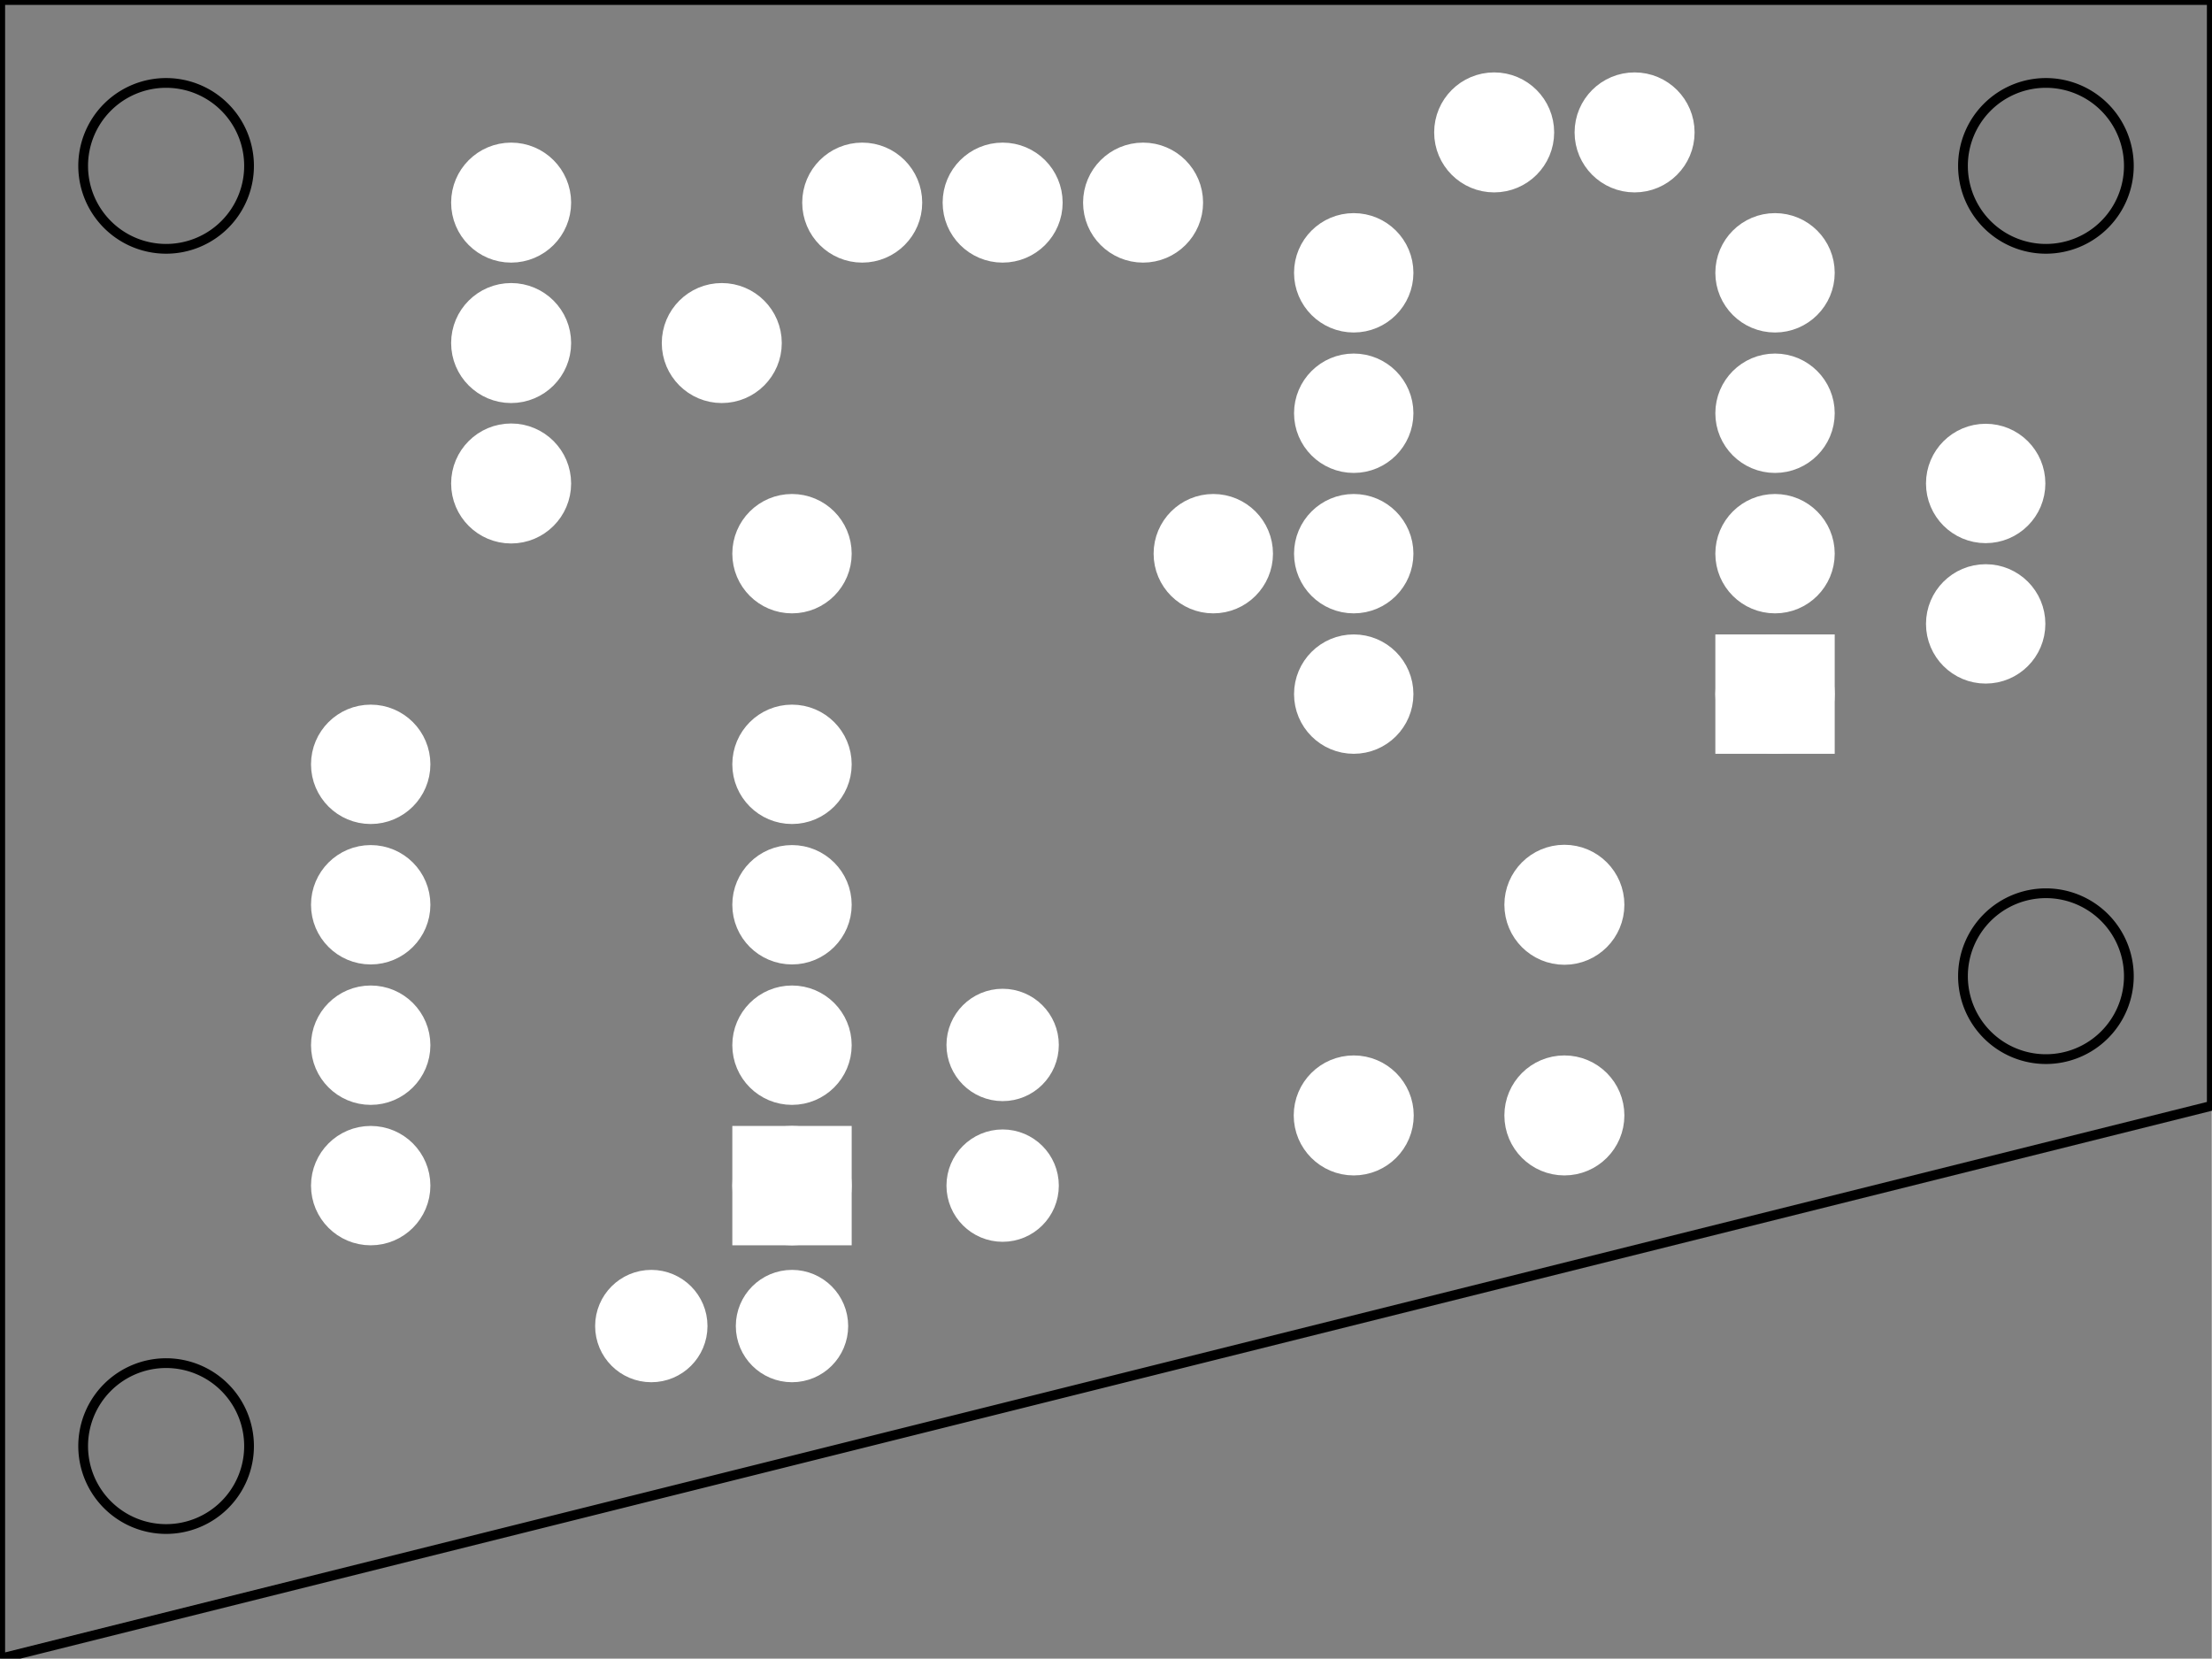 <?xml version='1.0' encoding='UTF-8' standalone='no'?>
<!-- Created with Fritzing (http://www.fritzing.org/) -->
<svg xmlns="http://www.w3.org/2000/svg" xmlns:svg="http://www.w3.org/2000/svg" version="1.2" width="1.575in" baseProfile="tiny" height="1.181in"  viewBox="0 0 113.386 85.039" x="0in" y="0in">
 <rect x="0" y="0" width="113.386" height="85.039" fill="#808080" stroke="none"/>
 <g partID="854718460">
  <g style="display:inline" id="board">
   <path style="fill-rule:evenodd;stroke-linecap:butt;stroke-linejoin:miter;" stroke="black" fill="none" stroke-width="0.5" fill-opacity="1" id="boardoutline" d="M0,0,0,85.039,113.386,56.692,113.386,0,0,0Zm8.505,4.252a4.252,4.252,0,0,1,4.252,4.253,4.252,4.252,0,0,1,-4.252,4.252,4.252,4.252,0,0,1,-4.253,-4.252,4.252,4.252,0,0,1,4.253,-4.253zm96.377,0a4.252,4.252,0,0,1,4.253,4.253,4.252,4.252,0,0,1,-4.253,4.252,4.252,4.252,0,0,1,-4.252,-4.252,4.252,4.252,0,0,1,4.252,-4.253zm0,41.545a4.252,4.252,0,0,1,4.253,4.252,4.252,4.252,0,0,1,-4.253,4.252,4.252,4.252,0,0,1,-4.252,-4.252,4.252,4.252,0,0,1,4.252,-4.252zM8.505,69.888a4.252,4.252,0,0,1,4.252,4.253,4.252,4.252,0,0,1,-4.252,4.252,4.252,4.252,0,0,1,-4.253,-4.252,4.252,4.252,0,0,1,4.253,-4.253z" stroke-opacity="1"/>
  </g>
 </g>
 <g partID="854776990">
  <g transform="translate(35.842,23.635)">
   <g id="copper0">
    <circle stroke="white" fill="white" stroke-width="2.16" id="connector0pad" r="1.98" cx="4.752" cy="4.752"/>
    <circle stroke="white" fill="white" stroke-width="2.16" id="connector1pad" r="1.98" cx="26.352" cy="4.752"/>
   </g>
  </g>
 </g>
 <g partID="854713670">
  <g transform="translate(32.678,13.272)">
   <g id="copper0">
    <circle stroke="white" fill="white" stroke-width="2.16" id="connector0pin" r="1.996" cx="4.316" cy="4.316"/>
   </g>
  </g>
 </g>
 <g partID="854819140">
  <g transform="translate(75.878,52.872)">
   <g id="copper0">
    <circle stroke="white" fill="white" stroke-width="2.16" id="connector0pin" r="1.996" cx="4.316" cy="4.316"/>
   </g>
  </g>
 </g>
 <g partID="854819120">
  <g transform="translate(65.078,52.872)">
   <g id="copper0">
    <circle stroke="white" fill="white" stroke-width="2.16" id="connector0pin" r="1.996" cx="4.316" cy="4.316"/>
   </g>
  </g>
 </g>
 <g partID="854819100">
  <g transform="translate(72.278,2.472)">
   <g id="copper0">
    <circle stroke="white" fill="white" stroke-width="2.16" id="connector0pin" r="1.996" cx="4.316" cy="4.316"/>
   </g>
  </g>
 </g>
 <g partID="854819080">
  <g transform="translate(79.478,2.472)">
   <g id="copper0">
    <circle stroke="white" fill="white" stroke-width="2.16" id="connector0pin" r="1.996" cx="4.316" cy="4.316"/>
   </g>
  </g>
 </g>
 <g partID="854713560">
  <g transform="translate(21.878,20.472)">
   <g id="copper0">
    <circle stroke="white" fill="white" stroke-width="2.16" id="connector0pin" r="1.996" cx="4.316" cy="4.316"/>
   </g>
  </g>
 </g>
 <g partID="854708110">
  <g transform="translate(54.278,6.072)">
   <g id="copper0">
    <circle stroke="white" fill="white" stroke-width="2.16" id="connector0pin" r="1.996" cx="4.316" cy="4.316"/>
   </g>
  </g>
 </g>
 <g partID="854708100">
  <g transform="translate(47.078,6.072)">
   <g id="copper0">
    <circle stroke="white" fill="white" stroke-width="2.16" id="connector0pin" r="1.996" cx="4.316" cy="4.316"/>
   </g>
  </g>
 </g>
 <g partID="854708090">
  <g transform="translate(39.878,6.072)">
   <g id="copper0">
    <circle stroke="white" fill="white" stroke-width="2.16" id="connector0pin" r="1.996" cx="4.316" cy="4.316"/>
   </g>
  </g>
 </g>
 <g partID="854707270">
  <g transform="translate(75.878,42.072)">
   <g id="copper0">
    <circle stroke="white" fill="white" stroke-width="2.16" id="connector0pin" r="1.996" cx="4.316" cy="4.316"/>
   </g>
  </g>
 </g>
 <g partID="854707250">
  <g transform="translate(21.878,6.072)">
   <g id="copper0">
    <circle stroke="white" fill="white" stroke-width="2.16" id="connector0pin" r="1.996" cx="4.316" cy="4.316"/>
   </g>
  </g>
 </g>
 <g partID="854707230">
  <g transform="translate(21.878,13.272)">
   <g id="copper0">
    <circle stroke="white" fill="white" stroke-width="2.16" id="connector0pin" r="1.996" cx="4.316" cy="4.316"/>
   </g>
  </g>
 </g>
 <g partID="854770340">
  <g transform="translate(43.474,70.867)">
   <g transform="matrix(-1,0,0,-1,0,0)">
    <g id="copper0">
     <g id="copper1">
      <circle stroke="white" fill="white" stroke-width="2.16" id="connector0pin" r="1.8" cx="2.88" cy="2.88"/>
      <circle stroke="white" fill="white" stroke-width="2.16" id="connector1pin" r="1.8" cx="10.093" cy="2.88"/>
     </g>
    </g>
   </g>
  </g>
 </g>
 <g partID="854587550">
  <g transform="translate(48.514,63.667)">
   <g transform="matrix(0,-1,1,0,0,0)">
    <g id="copper0">
     <g id="copper1">
      <circle stroke="white" fill="white" stroke-width="2.16" id="connector0pin" r="1.8" cx="2.88" cy="2.88"/>
      <circle stroke="white" fill="white" stroke-width="2.16" id="connector1pin" r="1.8" cx="10.093" cy="2.88"/>
     </g>
    </g>
   </g>
  </g>
 </g>
 <g partID="854582900">
  <g transform="translate(44.914,65.107)">
   <g transform="matrix(-1,0,0,-1,0,0)">
    <g id="copper0">
     <rect stroke="white" fill="white" width="3.96" height="3.96" stroke-width="2.16" id="square" x="2.34" y="2.34"/>
     <circle stroke="white" fill="white" stroke-width="2.16" id="connector0pin" r="1.98" cx="4.32" cy="4.32"/>
     <circle stroke="white" fill="white" stroke-width="2.16" id="connector7pin" r="1.98" cx="25.92" cy="4.32"/>
     <circle stroke="white" fill="white" stroke-width="2.16" id="connector1pin" r="1.98" cx="4.32" cy="11.52"/>
     <circle stroke="white" fill="white" stroke-width="2.16" id="connector6pin" r="1.98" cx="25.92" cy="11.52"/>
     <circle stroke="white" fill="white" stroke-width="2.16" id="connector2pin" r="1.98" cx="4.32" cy="18.72"/>
     <circle stroke="white" fill="white" stroke-width="2.16" id="connector5pin" r="1.98" cx="25.92" cy="18.72"/>
     <circle stroke="white" fill="white" stroke-width="2.16" id="connector3pin" r="1.98" cx="4.32" cy="25.92"/>
     <circle stroke="white" fill="white" stroke-width="2.16" id="connector4pin" r="1.98" cx="25.92" cy="25.92"/>
    </g>
   </g>
  </g>
 </g>
 <g partID="854511430">
  <g transform="translate(106.294,22.087)">
   <g transform="matrix(0,1,-1,0,0,0)">
    <g id="copper0">
     <g id="copper1">
      <!--  <rect width="55" x="10" y="35" fill="none" height="55" stroke="rgb(255, 191, 0)" stroke-width="20" /> -->
      <circle stroke="white" fill="white" stroke-width="2.16" id="connector0pin" r="1.98" cx="2.7" cy="4.5"/>
      <circle stroke="white" fill="white" stroke-width="2.16" id="connector1pin" r="1.98" cx="9.9" cy="4.5"/>
     </g>
    </g>
   </g>
  </g>
 </g>
 <g partID="854394610">
  <g transform="translate(95.314,39.907)">
   <g transform="matrix(-1,0,0,-1,0,0)">
    <g id="copper0">
     <rect stroke="white" fill="white" width="3.96" height="3.96" stroke-width="2.16" id="square" x="2.34" y="2.34"/>
     <circle stroke="white" fill="white" stroke-width="2.16" id="connector0pin" r="1.98" cx="4.32" cy="4.32"/>
     <circle stroke="white" fill="white" stroke-width="2.16" id="connector7pin" r="1.98" cx="25.92" cy="4.32"/>
     <circle stroke="white" fill="white" stroke-width="2.16" id="connector1pin" r="1.98" cx="4.32" cy="11.52"/>
     <circle stroke="white" fill="white" stroke-width="2.16" id="connector6pin" r="1.98" cx="25.92" cy="11.52"/>
     <circle stroke="white" fill="white" stroke-width="2.16" id="connector2pin" r="1.98" cx="4.32" cy="18.72"/>
     <circle stroke="white" fill="white" stroke-width="2.16" id="connector5pin" r="1.98" cx="25.92" cy="18.72"/>
     <circle stroke="white" fill="white" stroke-width="2.16" id="connector3pin" r="1.98" cx="4.32" cy="25.92"/>
     <circle stroke="white" fill="white" stroke-width="2.16" id="connector4pin" r="1.98" cx="25.92" cy="25.92"/>
    </g>
   </g>
  </g>
 </g>
</svg>
